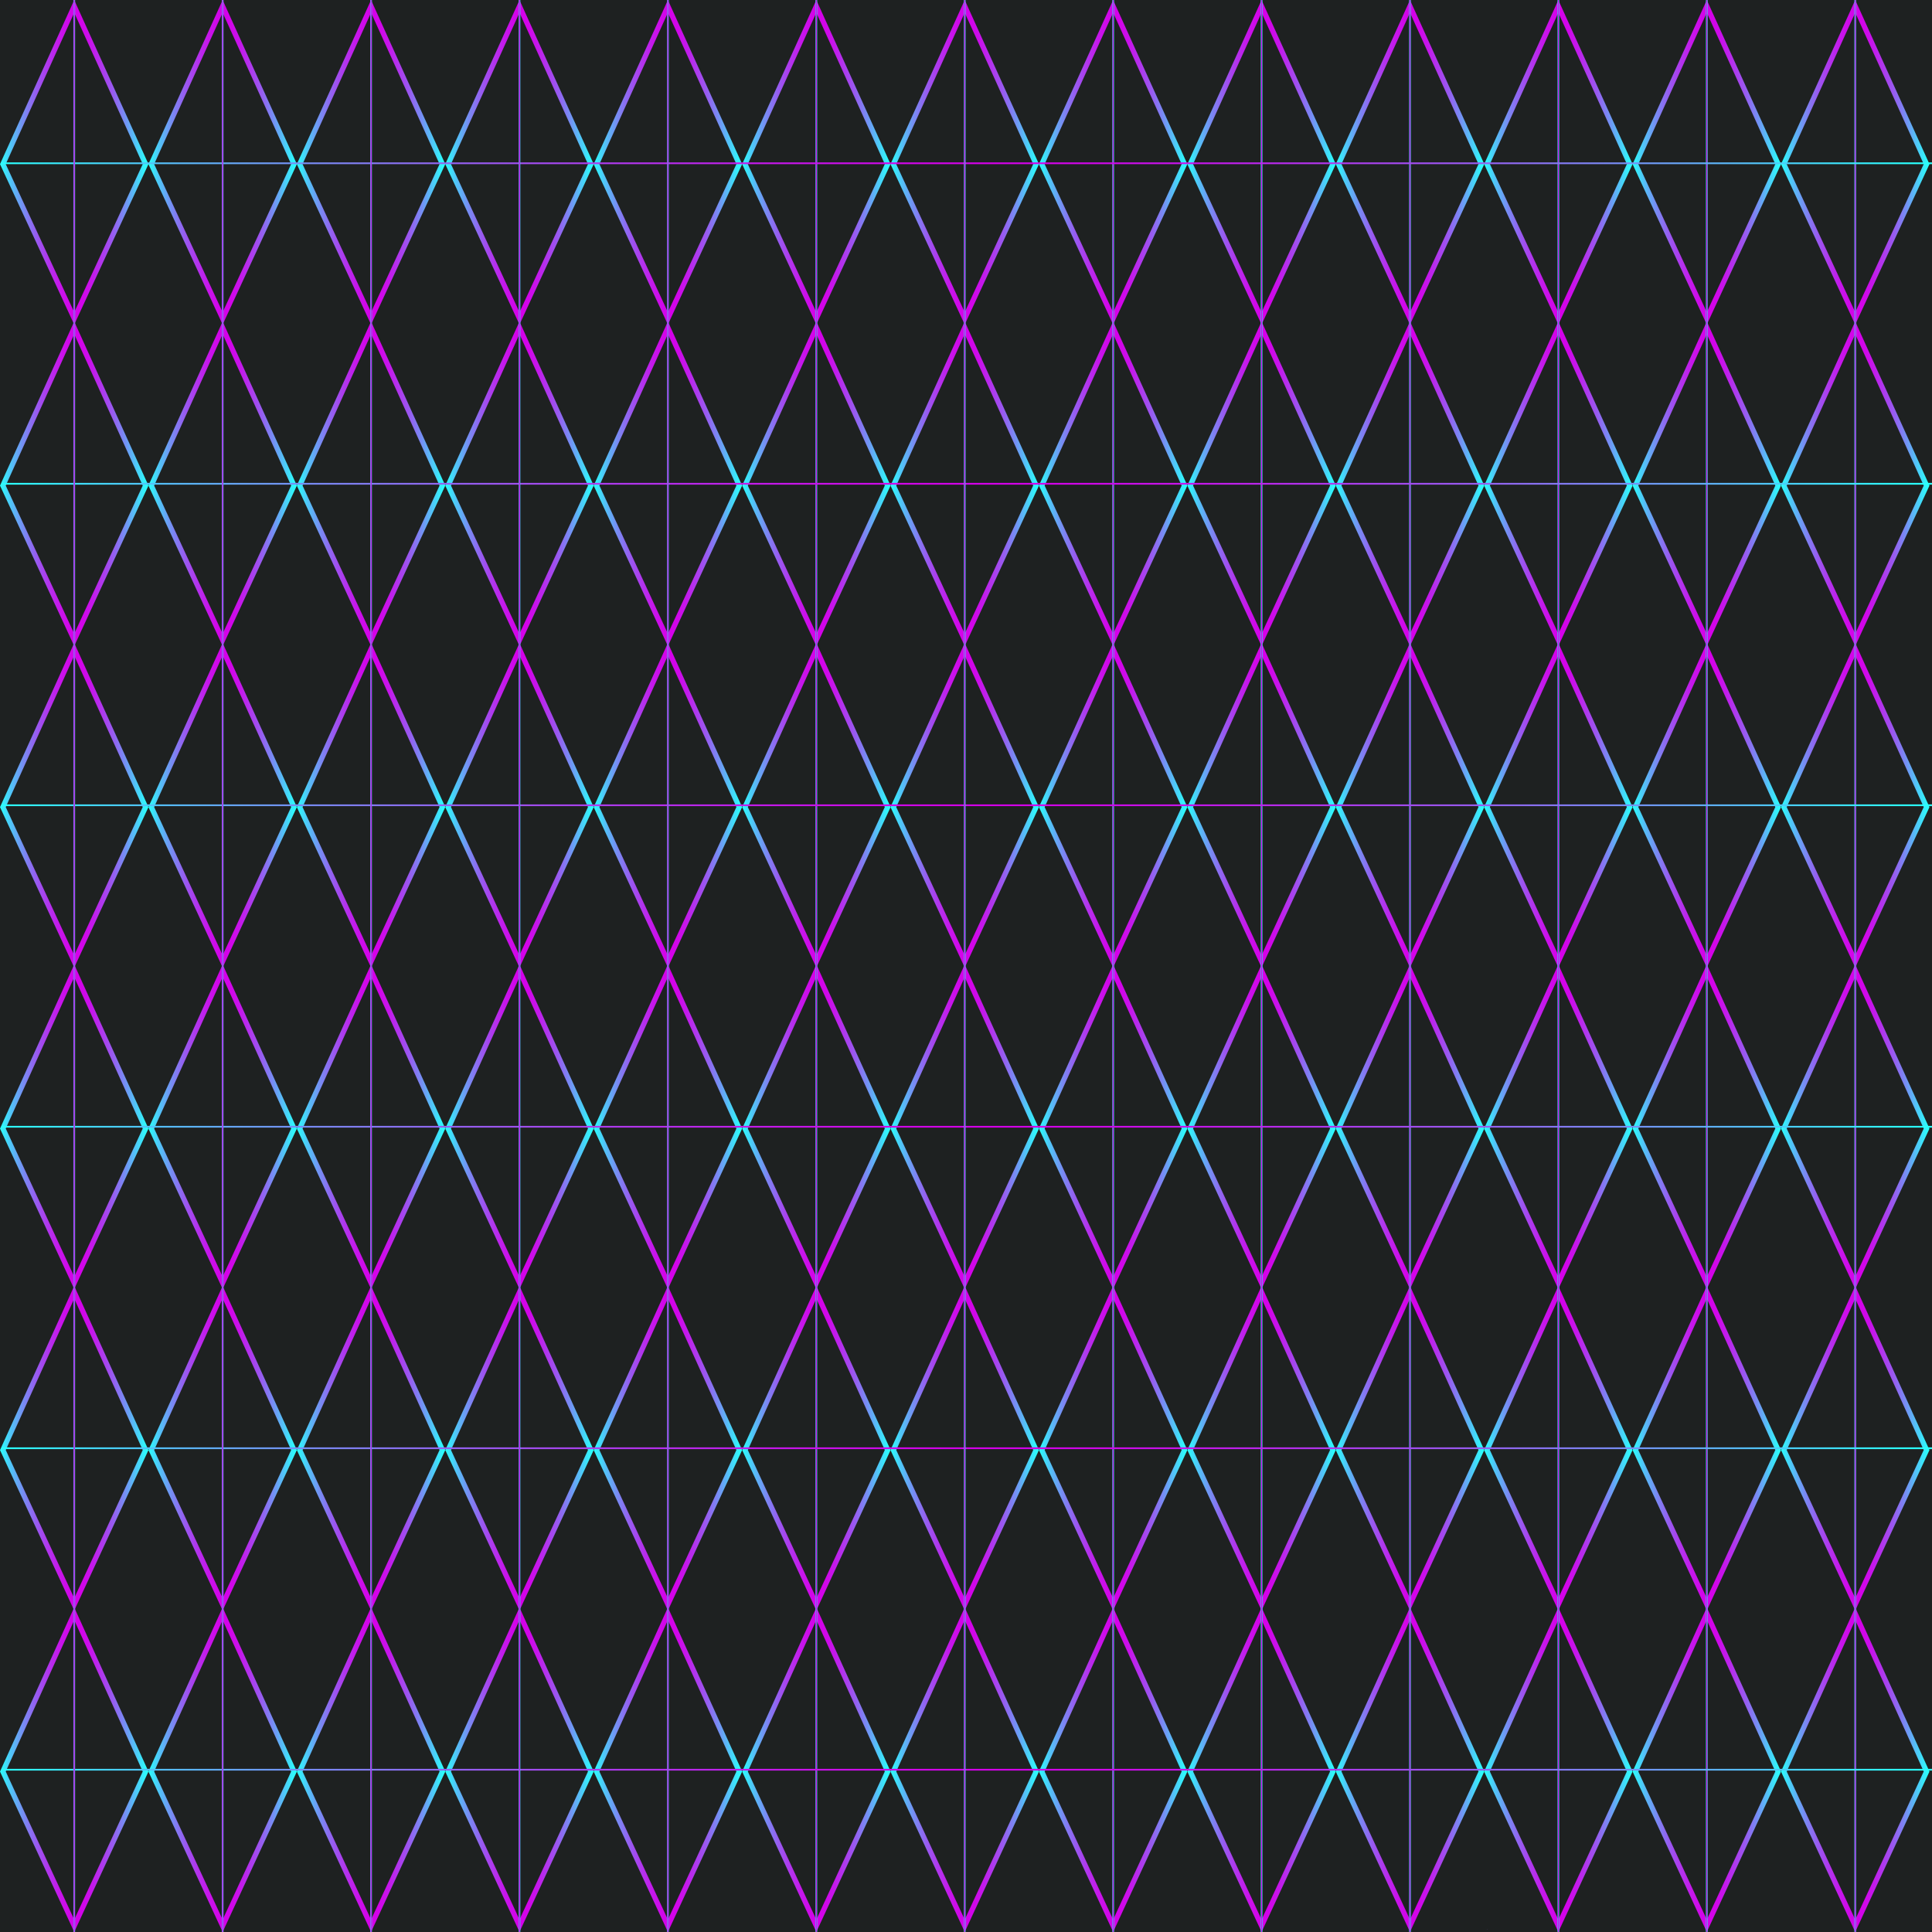 <svg data-name="Layer 1" xmlns="http://www.w3.org/2000/svg" xmlns:xlink="http://www.w3.org/1999/xlink" viewBox="0 0 1122 1122">
  <defs>
    <linearGradient id="a" x1="661.22" y1="1120.62" x2="661.26" y2="1120.62" gradientUnits="userSpaceOnUse">
      <stop offset="0" stop-color="#2afffc"/>
      <stop offset=".07" stop-color="#4fc7f8"/>
      <stop offset=".16" stop-color="#788bf3"/>
      <stop offset=".25" stop-color="#9959f0"/>
      <stop offset=".33" stop-color="#b333ed"/>
      <stop offset=".4" stop-color="#c617eb"/>
      <stop offset=".47" stop-color="#d106e9"/>
      <stop offset=".51" stop-color="#d500e9"/>
      <stop offset=".56" stop-color="#d106e9"/>
      <stop offset=".62" stop-color="#c517eb"/>
      <stop offset=".68" stop-color="#b234ed"/>
      <stop offset=".76" stop-color="#985bf0"/>
      <stop offset=".84" stop-color="#768ef4"/>
      <stop offset=".92" stop-color="#4dcbf8"/>
      <stop offset=".99" stop-color="#2afffc"/>
    </linearGradient>
    <linearGradient id="b" x1="863.66" y1="1120.56" x2="863.91" y2="1120.56" xlink:href="#a"/>
    <linearGradient id="c" x1="0" y1="94.25" x2="86.22" y2="94.25" xlink:href="#a"/>
    <linearGradient id="d" x1="86.19" y1="94.25" x2="172.41" y2="94.25" xlink:href="#a"/>
    <linearGradient id="e" x1="172.38" y1="94.25" x2="258.6" y2="94.25" xlink:href="#a"/>
    <linearGradient id="f" x1="258.58" y1="94.25" x2="344.79" y2="94.25" xlink:href="#a"/>
    <linearGradient id="g" x1="344.77" y1="94.25" x2="430.99" y2="94.25" xlink:href="#a"/>
    <linearGradient id="h" x1="430.96" y1="94.25" x2="517.18" y2="94.25" xlink:href="#a"/>
    <linearGradient id="i" x1="517.15" y1="94.25" x2="603.37" y2="94.25" xlink:href="#a"/>
    <linearGradient id="j" x1="603.35" y1="94.25" x2="689.56" y2="94.25" xlink:href="#a"/>
    <linearGradient id="k" x1="689.54" y1="94.25" x2="775.76" y2="94.25" xlink:href="#a"/>
    <linearGradient id="l" x1="775.73" y1="94.25" x2="861.95" y2="94.25" xlink:href="#a"/>
    <linearGradient id="m" x1="861.92" y1="94.25" x2="948.14" y2="94.25" xlink:href="#a"/>
    <linearGradient id="n" x1="948.11" y1="94.25" x2="1034.33" y2="94.25" xlink:href="#a"/>
    <linearGradient id="o" x1="1034.31" y1="94.25" x2="1120.53" y2="94.25" xlink:href="#a"/>
    <linearGradient id="p" x1="0" y1="280.95" x2="86.22" y2="280.95" xlink:href="#a"/>
    <linearGradient id="q" x1="86.19" y1="280.95" x2="172.41" y2="280.95" xlink:href="#a"/>
    <linearGradient id="r" x1="172.38" y1="280.95" x2="258.6" y2="280.95" xlink:href="#a"/>
    <linearGradient id="s" x1="258.58" y1="280.95" x2="344.79" y2="280.95" xlink:href="#a"/>
    <linearGradient id="t" x1="344.77" y1="280.95" x2="430.99" y2="280.95" xlink:href="#a"/>
    <linearGradient id="u" x1="430.96" y1="280.95" x2="517.18" y2="280.95" xlink:href="#a"/>
    <linearGradient id="v" x1="517.15" y1="280.95" x2="603.37" y2="280.95" xlink:href="#a"/>
    <linearGradient id="w" x1="603.35" y1="280.95" x2="689.56" y2="280.95" xlink:href="#a"/>
    <linearGradient id="x" x1="689.54" y1="280.95" x2="775.76" y2="280.95" xlink:href="#a"/>
    <linearGradient id="y" x1="775.73" y1="280.95" x2="861.95" y2="280.95" xlink:href="#a"/>
    <linearGradient id="z" x1="861.92" y1="280.95" x2="948.14" y2="280.95" xlink:href="#a"/>
    <linearGradient id="A" x1="948.11" y1="280.95" x2="1034.33" y2="280.95" xlink:href="#a"/>
    <linearGradient id="B" x1="1034.31" y1="280.95" x2="1120.53" y2="280.95" xlink:href="#a"/>
    <linearGradient id="C" x1="0" y1="467.65" x2="86.22" y2="467.65" xlink:href="#a"/>
    <linearGradient id="D" x1="86.19" y1="467.65" x2="172.41" y2="467.65" xlink:href="#a"/>
    <linearGradient id="E" x1="172.38" y1="467.65" x2="258.6" y2="467.65" xlink:href="#a"/>
    <linearGradient id="F" x1="258.58" y1="467.65" x2="344.79" y2="467.65" xlink:href="#a"/>
    <linearGradient id="G" x1="344.77" y1="467.65" x2="430.99" y2="467.65" xlink:href="#a"/>
    <linearGradient id="H" x1="430.96" y1="467.65" x2="517.18" y2="467.65" xlink:href="#a"/>
    <linearGradient id="I" x1="517.15" y1="467.65" x2="603.37" y2="467.65" xlink:href="#a"/>
    <linearGradient id="J" x1="603.35" y1="467.65" x2="689.56" y2="467.65" xlink:href="#a"/>
    <linearGradient id="K" x1="689.54" y1="467.65" x2="775.76" y2="467.65" xlink:href="#a"/>
    <linearGradient id="L" x1="775.73" y1="467.65" x2="861.95" y2="467.65" xlink:href="#a"/>
    <linearGradient id="M" x1="861.92" y1="467.65" x2="948.14" y2="467.65" xlink:href="#a"/>
    <linearGradient id="N" x1="948.11" y1="467.65" x2="1034.33" y2="467.65" xlink:href="#a"/>
    <linearGradient id="O" x1="1034.31" y1="467.65" x2="1120.53" y2="467.65" xlink:href="#a"/>
    <linearGradient id="P" x1="0" y1="654.35" x2="86.22" y2="654.35" xlink:href="#a"/>
    <linearGradient id="Q" x1="86.19" y1="654.35" x2="172.41" y2="654.35" xlink:href="#a"/>
    <linearGradient id="R" x1="172.38" y1="654.35" x2="258.6" y2="654.35" xlink:href="#a"/>
    <linearGradient id="S" x1="258.58" y1="654.35" x2="344.79" y2="654.35" xlink:href="#a"/>
    <linearGradient id="T" x1="344.77" y1="654.35" x2="430.99" y2="654.35" xlink:href="#a"/>
    <linearGradient id="U" x1="430.96" y1="654.35" x2="517.18" y2="654.35" xlink:href="#a"/>
    <linearGradient id="V" x1="517.15" y1="654.35" x2="603.37" y2="654.35" xlink:href="#a"/>
    <linearGradient id="W" x1="603.35" y1="654.35" x2="689.56" y2="654.35" xlink:href="#a"/>
    <linearGradient id="X" x1="689.54" y1="654.35" x2="775.76" y2="654.35" xlink:href="#a"/>
    <linearGradient id="Y" x1="775.73" y1="654.35" x2="861.95" y2="654.35" xlink:href="#a"/>
    <linearGradient id="Z" x1="861.92" y1="654.35" x2="948.14" y2="654.35" xlink:href="#a"/>
    <linearGradient id="aa" x1="948.11" y1="654.35" x2="1034.33" y2="654.35" xlink:href="#a"/>
    <linearGradient id="ab" x1="1034.31" y1="654.35" x2="1120.53" y2="654.35" xlink:href="#a"/>
    <linearGradient id="ac" x1="0" y1="841.05" x2="86.22" y2="841.05" xlink:href="#a"/>
    <linearGradient id="ad" x1="86.19" y1="841.05" x2="172.41" y2="841.05" xlink:href="#a"/>
    <linearGradient id="ae" x1="172.38" y1="841.05" x2="258.6" y2="841.05" xlink:href="#a"/>
    <linearGradient id="af" x1="258.58" y1="841.05" x2="344.79" y2="841.05" xlink:href="#a"/>
    <linearGradient id="ag" x1="344.77" y1="841.05" x2="430.99" y2="841.05" xlink:href="#a"/>
    <linearGradient id="ah" x1="430.96" y1="841.05" x2="517.18" y2="841.05" xlink:href="#a"/>
    <linearGradient id="ai" x1="517.15" y1="841.05" x2="603.37" y2="841.05" xlink:href="#a"/>
    <linearGradient id="aj" x1="603.35" y1="841.05" x2="689.56" y2="841.05" xlink:href="#a"/>
    <linearGradient id="ak" x1="689.54" y1="841.05" x2="775.76" y2="841.05" xlink:href="#a"/>
    <linearGradient id="al" x1="775.73" y1="841.05" x2="861.95" y2="841.05" xlink:href="#a"/>
    <linearGradient id="am" x1="861.92" y1="841.05" x2="948.14" y2="841.05" xlink:href="#a"/>
    <linearGradient id="an" x1="948.11" y1="841.05" x2="1034.33" y2="841.05" xlink:href="#a"/>
    <linearGradient id="ao" x1="1034.31" y1="841.05" x2="1120.53" y2="841.05" xlink:href="#a"/>
    <linearGradient id="ap" x1="0" y1="1027.75" x2="86.22" y2="1027.75" xlink:href="#a"/>
    <linearGradient id="aq" x1="86.19" y1="1027.75" x2="172.41" y2="1027.75" xlink:href="#a"/>
    <linearGradient id="ar" x1="172.38" y1="1027.75" x2="258.6" y2="1027.75" xlink:href="#a"/>
    <linearGradient id="as" x1="258.58" y1="1027.75" x2="344.79" y2="1027.75" xlink:href="#a"/>
    <linearGradient id="at" x1="344.77" y1="1027.75" x2="430.99" y2="1027.75" xlink:href="#a"/>
    <linearGradient id="au" x1="430.96" y1="1027.75" x2="517.18" y2="1027.75" xlink:href="#a"/>
    <linearGradient id="av" x1="517.15" y1="1027.75" x2="603.37" y2="1027.75" xlink:href="#a"/>
    <linearGradient id="aw" x1="603.35" y1="1027.75" x2="689.56" y2="1027.75" xlink:href="#a"/>
    <linearGradient id="ax" x1="689.54" y1="1027.75" x2="775.76" y2="1027.75" xlink:href="#a"/>
    <linearGradient id="ay" x1="775.73" y1="1027.75" x2="861.95" y2="1027.75" xlink:href="#a"/>
    <linearGradient id="az" x1="861.92" y1="1027.75" x2="948.14" y2="1027.75" xlink:href="#a"/>
    <linearGradient id="aA" x1="948.11" y1="1027.75" x2="1034.33" y2="1027.75" xlink:href="#a"/>
    <linearGradient id="aB" x1="1034.31" y1="1027.75" x2="1120.53" y2="1027.75" xlink:href="#a"/>
    <linearGradient id="aC" x1="990.72" y1="561" x2="991.72" y2="561" xlink:href="#a"/>
    <linearGradient id="aD" x1="1076.92" y1="561" x2="1077.92" y2="561" xlink:href="#a"/>
    <linearGradient id="aE" x1="904.53" y1="561" x2="905.53" y2="561" xlink:href="#a"/>
    <linearGradient id="aF" x1="732.15" y1="561" x2="733.15" y2="561" xlink:href="#a"/>
    <linearGradient id="aG" x1="818.34" y1="561" x2="819.34" y2="561" xlink:href="#a"/>
    <linearGradient id="aH" x1="645.96" y1="561" x2="646.95" y2="561" xlink:href="#a"/>
    <linearGradient id="aI" x1="473.57" y1="561" x2="474.57" y2="561" xlink:href="#a"/>
    <linearGradient id="aJ" x1="1.47" y1="94.82" x2="1122" y2="94.82" xlink:href="#a"/>
    <linearGradient id="aK" x1="1.47" y1="280.95" x2="1122" y2="280.95" xlink:href="#a"/>
    <linearGradient id="aL" x1="1.47" y1="467.65" x2="1122" y2="467.65" xlink:href="#a"/>
    <linearGradient id="aM" x1="1.47" y1="654.35" x2="1122" y2="654.35" xlink:href="#a"/>
    <linearGradient id="aN" x1="1.47" y1="841.05" x2="1122" y2="841.05" xlink:href="#a"/>
    <linearGradient id="aO" x1="1.47" y1="1027.75" x2="1122" y2="1027.75" xlink:href="#a"/>
    <linearGradient id="aP" x1="559.76" y1="561" x2="560.76" y2="561" xlink:href="#a"/>
    <linearGradient id="aQ" x1="387.38" y1="561" x2="388.38" y2="561" xlink:href="#a"/>
    <linearGradient id="aR" x1="214.99" y1="561" x2="215.99" y2="561" xlink:href="#a"/>
    <linearGradient id="aS" x1="301.19" y1="561" x2="302.19" y2="561" xlink:href="#a"/>
    <linearGradient id="aT" x1="42.61" y1="561" x2="43.61" y2="561" xlink:href="#a"/>
    <linearGradient id="aU" x1="128.8" y1="561" x2="129.8" y2="561" xlink:href="#a"/>
  </defs>
  <path style="fill:#1e2121" d="M0 0h1122v1122H0z"/>
  <path d="M661.22 1120.64s.01-.02 0 0Z" style="fill:url(#a)"/>
  <path d="M863.66 1120.64h.25v-.15a2.07 2.07 0 0 1-.25.15Z" style="fill:url(#b)"/>
  <path d="M43.11 188.5 0 95.32 43.11 0l43.11 95.32ZM3.34 95.31l39.77 86 39.77-86L43.11 7.37Z" style="fill:url(#c)"/>
  <path d="M129.3 188.5 86.19 95.32 129.3 0l43.11 95.32ZM89.53 95.31l39.77 86 39.77-86L129.3 7.37Z" style="fill:url(#d)"/>
  <path d="m215.49 188.5-43.11-93.18L215.49 0l43.11 95.32Zm-39.77-93.19 39.77 86 39.77-86-39.77-87.94Z" style="fill:url(#e)"/>
  <path d="m301.69 188.5-43.11-93.18L301.69 0l43.1 95.32Zm-39.78-93.19 39.78 86 39.77-86-39.77-87.94Z" style="fill:url(#f)"/>
  <path d="m387.88 188.5-43.11-93.18L387.88 0 431 95.32Zm-39.77-93.19 39.77 86 39.77-86-39.77-87.94Z" style="fill:url(#g)"/>
  <path d="M474.07 188.5 431 95.32 474.07 0l43.11 95.32ZM434.3 95.31l39.77 86 39.77-86-39.77-87.94Z" style="fill:url(#h)"/>
  <path d="m560.26 188.5-43.11-93.18L560.26 0l43.11 95.32Zm-39.77-93.19 39.77 86 39.77-86-39.77-87.94Z" style="fill:url(#i)"/>
  <path d="m646.45 188.5-43.1-93.18L646.45 0l43.11 95.32Zm-39.77-93.19 39.77 86 39.78-86-39.78-87.94Z" style="fill:url(#j)"/>
  <path d="m732.65 188.5-43.11-93.18L732.65 0l43.11 95.32Zm-39.77-93.19 39.77 86 39.77-86-39.77-87.94Z" style="fill:url(#k)"/>
  <path d="m818.84 188.5-43.11-93.18L818.84 0 862 95.32Zm-39.77-93.19 39.77 86 39.77-86-39.77-87.94Z" style="fill:url(#l)"/>
  <path d="m905 188.5-43.08-93.18L905 0l43.11 95.32Zm-39.74-93.19 39.77 86 39.77-86L905 7.37Z" style="fill:url(#m)"/>
  <path d="m991.22 188.5-43.11-93.18L991.22 0l43.11 95.32Zm-39.77-93.19 39.77 86 39.78-86-39.78-87.94Z" style="fill:url(#n)"/>
  <path d="m1077.42 188.5-43.11-93.18L1077.42 0l43.11 95.32Zm-39.78-93.19 39.78 86 39.77-86-39.77-87.94Z" style="fill:url(#o)"/>
  <path d="M43.11 375.2 0 282l43.11-95.3L86.22 282ZM3.34 282l39.77 86 39.77-86-39.77-87.94Z" style="fill:url(#p)"/>
  <path d="M129.3 375.2 86.19 282l43.11-95.3 43.11 95.3ZM89.53 282l39.77 86 39.77-86-39.77-87.94Z" style="fill:url(#q)"/>
  <path d="M215.49 375.2 172.38 282l43.11-95.32L258.6 282ZM175.72 282l39.77 86 39.77-86-39.77-87.94Z" style="fill:url(#r)"/>
  <path d="M301.69 375.2 258.58 282l43.11-95.32 43.1 95.32ZM261.91 282l39.78 86 39.77-86-39.77-87.94Z" style="fill:url(#s)"/>
  <path d="M387.88 375.2 344.77 282l43.11-95.32L431 282ZM348.11 282l39.77 86 39.77-86-39.77-87.94Z" style="fill:url(#t)"/>
  <path d="M474.07 375.2 431 282l43.11-95.32L517.18 282ZM434.3 282l39.77 86 39.77-86-39.77-87.94Z" style="fill:url(#u)"/>
  <path d="M560.26 375.2 517.15 282l43.11-95.32L603.37 282ZM520.49 282l39.77 86L600 282l-39.77-87.94Z" style="fill:url(#v)"/>
  <path d="m646.45 375.2-43.1-93.2 43.1-95.32L689.56 282ZM606.68 282l39.77 86 39.78-86-39.78-87.94Z" style="fill:url(#w)"/>
  <path d="M732.65 375.2 689.54 282l43.11-95.32L775.76 282ZM692.88 282l39.77 86 39.77-86-39.77-87.94Z" style="fill:url(#x)"/>
  <path d="M818.84 375.2 775.73 282l43.11-95.32L862 282ZM779.07 282l39.77 86 39.77-86-39.77-87.94Z" style="fill:url(#y)"/>
  <path d="M905 375.2 861.92 282 905 186.7l43.14 95.3ZM865.26 282 905 368l39.77-86L905 194.06Z" style="fill:url(#z)"/>
  <path d="M991.22 375.2 948.11 282l43.11-95.32 43.11 95.32ZM951.45 282l39.77 86 39.78-86-39.78-87.94Z" style="fill:url(#A)"/>
  <path d="m1077.42 375.2-43.11-93.2 43.11-95.32 43.11 95.32Zm-39.78-93.2 39.78 86 39.77-86-39.77-87.94Z" style="fill:url(#B)"/>
  <path d="M43.11 561.9 0 468.72l43.11-95.32 43.11 95.32ZM3.34 468.7l39.77 86 39.77-86-39.77-87.94Z" style="fill:url(#C)"/>
  <path d="m129.3 561.9-43.11-93.18 43.11-95.32 43.11 95.32Zm-39.77-93.2 39.77 86 39.77-86-39.77-87.94Z" style="fill:url(#D)"/>
  <path d="m215.49 561.9-43.11-93.18 43.11-95.32 43.11 95.32Zm-39.77-93.2 39.77 86 39.77-86-39.77-87.94Z" style="fill:url(#E)"/>
  <path d="m301.69 561.9-43.11-93.18 43.11-95.32 43.1 95.32Zm-39.78-93.2 39.78 86 39.77-86-39.77-87.94Z" style="fill:url(#F)"/>
  <path d="m387.88 561.9-43.11-93.18 43.11-95.32L431 468.72Zm-39.77-93.2 39.77 86 39.77-86-39.77-87.94Z" style="fill:url(#G)"/>
  <path d="M474.07 561.9 431 468.72l43.11-95.32 43.11 95.32Zm-39.77-93.2 39.77 86 39.77-86-39.77-87.94Z" style="fill:url(#H)"/>
  <path d="m560.26 561.9-43.11-93.18 43.11-95.32 43.11 95.32Zm-39.77-93.2 39.77 86 39.77-86-39.77-87.94Z" style="fill:url(#I)"/>
  <path d="m646.45 561.9-43.1-93.18 43.1-95.32 43.11 95.32Zm-39.77-93.2 39.77 86 39.78-86-39.78-87.94Z" style="fill:url(#J)"/>
  <path d="m732.65 561.9-43.11-93.18 43.11-95.32 43.11 95.32Zm-39.77-93.2 39.77 86 39.77-86-39.77-87.94Z" style="fill:url(#K)"/>
  <path d="m818.84 561.9-43.11-93.18 43.11-95.32L862 468.72Zm-39.77-93.2 39.77 86 39.77-86-39.77-87.94Z" style="fill:url(#L)"/>
  <path d="m905 561.9-43.11-93.18L905 373.4l43.11 95.32Zm-39.77-93.2 39.77 86 39.77-86L905 380.76Z" style="fill:url(#M)"/>
  <path d="m991.22 561.9-43.11-93.18 43.11-95.32 43.11 95.32Zm-39.77-93.2 39.77 86 39.78-86-39.78-87.94Z" style="fill:url(#N)"/>
  <path d="m1077.42 561.9-43.11-93.18 43.11-95.32 43.11 95.32Zm-39.78-93.2 39.78 86 39.77-86-39.77-87.94Z" style="fill:url(#O)"/>
  <path d="M43.11 748.6 0 655.42l43.11-95.32 43.11 95.32ZM3.34 655.4l39.77 86 39.77-86-39.77-87.94Z" style="fill:url(#P)"/>
  <path d="m129.3 748.6-43.11-93.18 43.11-95.32 43.11 95.32Zm-39.77-93.2 39.77 86 39.77-86-39.77-87.94Z" style="fill:url(#Q)"/>
  <path d="m215.49 748.6-43.11-93.18 43.11-95.32 43.11 95.32Zm-39.77-93.2 39.77 86 39.77-86-39.77-87.94Z" style="fill:url(#R)"/>
  <path d="m301.69 748.6-43.11-93.18 43.11-95.32 43.1 95.32Zm-39.78-93.2 39.78 86 39.77-86-39.77-87.94Z" style="fill:url(#S)"/>
  <path d="m387.88 748.6-43.11-93.18 43.11-95.32L431 655.42Zm-39.77-93.2 39.77 86 39.77-86-39.77-87.94Z" style="fill:url(#T)"/>
  <path d="M474.07 748.6 431 655.42l43.11-95.32 43.11 95.32Zm-39.77-93.2 39.77 86 39.77-86-39.77-87.94Z" style="fill:url(#U)"/>
  <path d="m560.26 748.6-43.11-93.18 43.11-95.32 43.11 95.32Zm-39.77-93.2 39.77 86 39.77-86-39.77-87.94Z" style="fill:url(#V)"/>
  <path d="m646.45 748.6-43.1-93.18 43.1-95.32 43.11 95.32Zm-39.77-93.2 39.77 86 39.78-86-39.78-87.94Z" style="fill:url(#W)"/>
  <path d="m732.65 748.6-43.11-93.18 43.11-95.32 43.11 95.32Zm-39.77-93.2 39.77 86 39.77-86-39.77-87.94Z" style="fill:url(#X)"/>
  <path d="m818.84 748.6-43.11-93.18 43.11-95.32L862 655.42Zm-39.77-93.2 39.77 86 39.77-86-39.77-87.94Z" style="fill:url(#Y)"/>
  <path d="m905 748.6-43.11-93.18L905 560.1l43.11 95.32Zm-39.77-93.2 39.77 86 39.77-86L905 567.46Z" style="fill:url(#Z)"/>
  <path d="m991.22 748.6-43.11-93.18 43.11-95.32 43.11 95.32Zm-39.77-93.2 39.77 86 39.78-86-39.78-87.94Z" style="fill:url(#aa)"/>
  <path d="m1077.42 748.6-43.11-93.18 43.11-95.32 43.11 95.32Zm-39.78-93.2 39.78 86 39.77-86-39.77-87.94Z" style="fill:url(#ab)"/>
  <path d="M43.11 935.3 0 842.12l43.11-95.32 43.11 95.32ZM3.34 842.1l39.77 86 39.77-86-39.77-87.94Z" style="fill:url(#ac)"/>
  <path d="m129.3 935.3-43.11-93.18 43.11-95.32 43.11 95.32Zm-39.77-93.2 39.77 86 39.77-86-39.77-87.94Z" style="fill:url(#ad)"/>
  <path d="m215.49 935.3-43.11-93.18 43.11-95.32 43.11 95.32Zm-39.77-93.2 39.77 86 39.77-86-39.77-87.94Z" style="fill:url(#ae)"/>
  <path d="m301.69 935.3-43.11-93.18 43.11-95.32 43.1 95.32Zm-39.78-93.2 39.78 86 39.77-86-39.77-87.94Z" style="fill:url(#af)"/>
  <path d="m387.88 935.3-43.11-93.18 43.11-95.32L431 842.12Zm-39.77-93.2 39.77 86 39.77-86-39.77-87.94Z" style="fill:url(#ag)"/>
  <path d="M474.07 935.3 431 842.12l43.11-95.32 43.11 95.32Zm-39.77-93.2 39.77 86 39.77-86-39.77-87.94Z" style="fill:url(#ah)"/>
  <path d="m560.26 935.3-43.11-93.18 43.11-95.32 43.11 95.32Zm-39.77-93.2 39.77 86 39.77-86-39.77-87.94Z" style="fill:url(#ai)"/>
  <path d="m646.45 935.3-43.1-93.18 43.1-95.32 43.11 95.32Zm-39.77-93.2 39.77 86 39.78-86-39.78-87.94Z" style="fill:url(#aj)"/>
  <path d="m732.65 935.3-43.11-93.18 43.11-95.32 43.11 95.32Zm-39.77-93.2 39.77 86 39.77-86-39.77-87.94Z" style="fill:url(#ak)"/>
  <path d="m818.84 935.3-43.11-93.18 43.11-95.32L862 842.12Zm-39.77-93.2 39.77 86 39.77-86-39.77-87.94Z" style="fill:url(#al)"/>
  <path d="m905 935.3-43.11-93.18L905 746.8l43.11 95.32Zm-39.77-93.2 39.77 86 39.77-86L905 754.16Z" style="fill:url(#am)"/>
  <path d="m991.22 935.3-43.11-93.18 43.11-95.32 43.11 95.32Zm-39.77-93.2 39.77 86 39.78-86-39.78-87.94Z" style="fill:url(#an)"/>
  <path d="m1077.42 935.3-43.11-93.18 43.11-95.32 43.11 95.32Zm-39.78-93.2 39.78 86 39.77-86-39.77-87.94Z" style="fill:url(#ao)"/>
  <path d="M43.11 1122 0 1028.82l43.11-95.32 43.11 95.32Zm-39.77-93.2 39.77 86 39.77-86-39.77-87.94Z" style="fill:url(#ap)"/>
  <path d="m129.3 1122-43.11-93.18 43.11-95.32 43.11 95.32Zm-39.77-93.2 39.77 86 39.77-86-39.77-87.94Z" style="fill:url(#aq)"/>
  <path d="m215.49 1122-43.11-93.18 43.11-95.32 43.11 95.32Zm-39.77-93.2 39.77 86 39.77-86-39.77-87.94Z" style="fill:url(#ar)"/>
  <path d="m301.69 1122-43.11-93.18 43.11-95.32 43.1 95.32Zm-39.78-93.2 39.78 86 39.77-86-39.77-87.94Z" style="fill:url(#as)"/>
  <path d="m387.88 1122-43.11-93.18 43.11-95.32 43.12 95.32Zm-39.77-93.2 39.77 86 39.77-86-39.77-87.94Z" style="fill:url(#at)"/>
  <path d="M474.07 1122 431 1028.82l43.11-95.32 43.11 95.32Zm-39.77-93.2 39.77 86 39.77-86-39.77-87.94Z" style="fill:url(#au)"/>
  <path d="m560.26 1122-43.11-93.18 43.11-95.32 43.11 95.32Zm-39.77-93.2 39.77 86 39.77-86-39.77-87.94Z" style="fill:url(#av)"/>
  <path d="m646.45 1122-43.1-93.18 43.1-95.32 43.11 95.32Zm-39.77-93.2 39.77 86 39.78-86-39.78-87.94Z" style="fill:url(#aw)"/>
  <path d="m732.65 1122-43.11-93.18 43.11-95.32 43.11 95.32Zm-39.77-93.2 39.77 86 39.77-86-39.77-87.94Z" style="fill:url(#ax)"/>
  <path d="m818.84 1122-43.11-93.18 43.11-95.32 43.16 95.32Zm-39.77-93.2 39.77 86 39.77-86-39.77-87.94Z" style="fill:url(#ay)"/>
  <path d="m905 1122-43.11-93.18L905 933.5l43.11 95.32Zm-39.77-93.2 39.77 86 39.77-86L905 940.86Z" style="fill:url(#az)"/>
  <path d="m991.22 1122-43.11-93.18 43.11-95.32 43.11 95.32Zm-39.77-93.2 39.77 86 39.78-86-39.78-87.94Z" style="fill:url(#aA)"/>
  <path d="m1077.42 1122-43.11-93.18 43.11-95.32 43.11 95.32Zm-39.78-93.2 39.78 86 39.77-86-39.77-87.94Z" style="fill:url(#aB)"/>
  <path style="fill:url(#aC)" d="M990.72 0h1v1122h-1z"/>
  <path style="fill:url(#aD)" d="M1076.92 0h1v1122h-1z"/>
  <path style="fill:url(#aE)" d="M904.53 0h1v1122h-1z"/>
  <path style="fill:url(#aF)" d="M732.15 0h1v1122h-1z"/>
  <path style="fill:url(#aG)" d="M818.34 0h1v1122h-1z"/>
  <path style="fill:url(#aH)" d="M645.96 0h1v1122h-1z"/>
  <path style="fill:url(#aI)" d="M473.57 0h1v1122h-1z"/>
  <path style="fill:url(#aJ)" d="M1.47 94.32H1122v1H1.47z"/>
  <path style="fill:url(#aK)" d="M1.47 280.45H1122v1H1.47z"/>
  <path style="fill:url(#aL)" d="M1.47 467.15H1122v1H1.47z"/>
  <path style="fill:url(#aM)" d="M1.47 653.85H1122v1H1.47z"/>
  <path style="fill:url(#aN)" d="M1.47 840.55H1122v1H1.47z"/>
  <path style="fill:url(#aO)" d="M1.47 1027.25H1122v1H1.47z"/>
  <path style="fill:url(#aP)" d="M559.76 0h1v1122h-1z"/>
  <path style="fill:url(#aQ)" d="M387.38 0h1v1122h-1z"/>
  <path style="fill:url(#aR)" d="M214.99 0h1v1122h-1z"/>
  <path style="fill:url(#aS)" d="M301.19 0h1v1122h-1z"/>
  <path style="fill:url(#aT)" d="M42.61 0h1v1122h-1z"/>
  <path style="fill:url(#aU)" d="M128.8 0h1v1122h-1z"/>
</svg>

